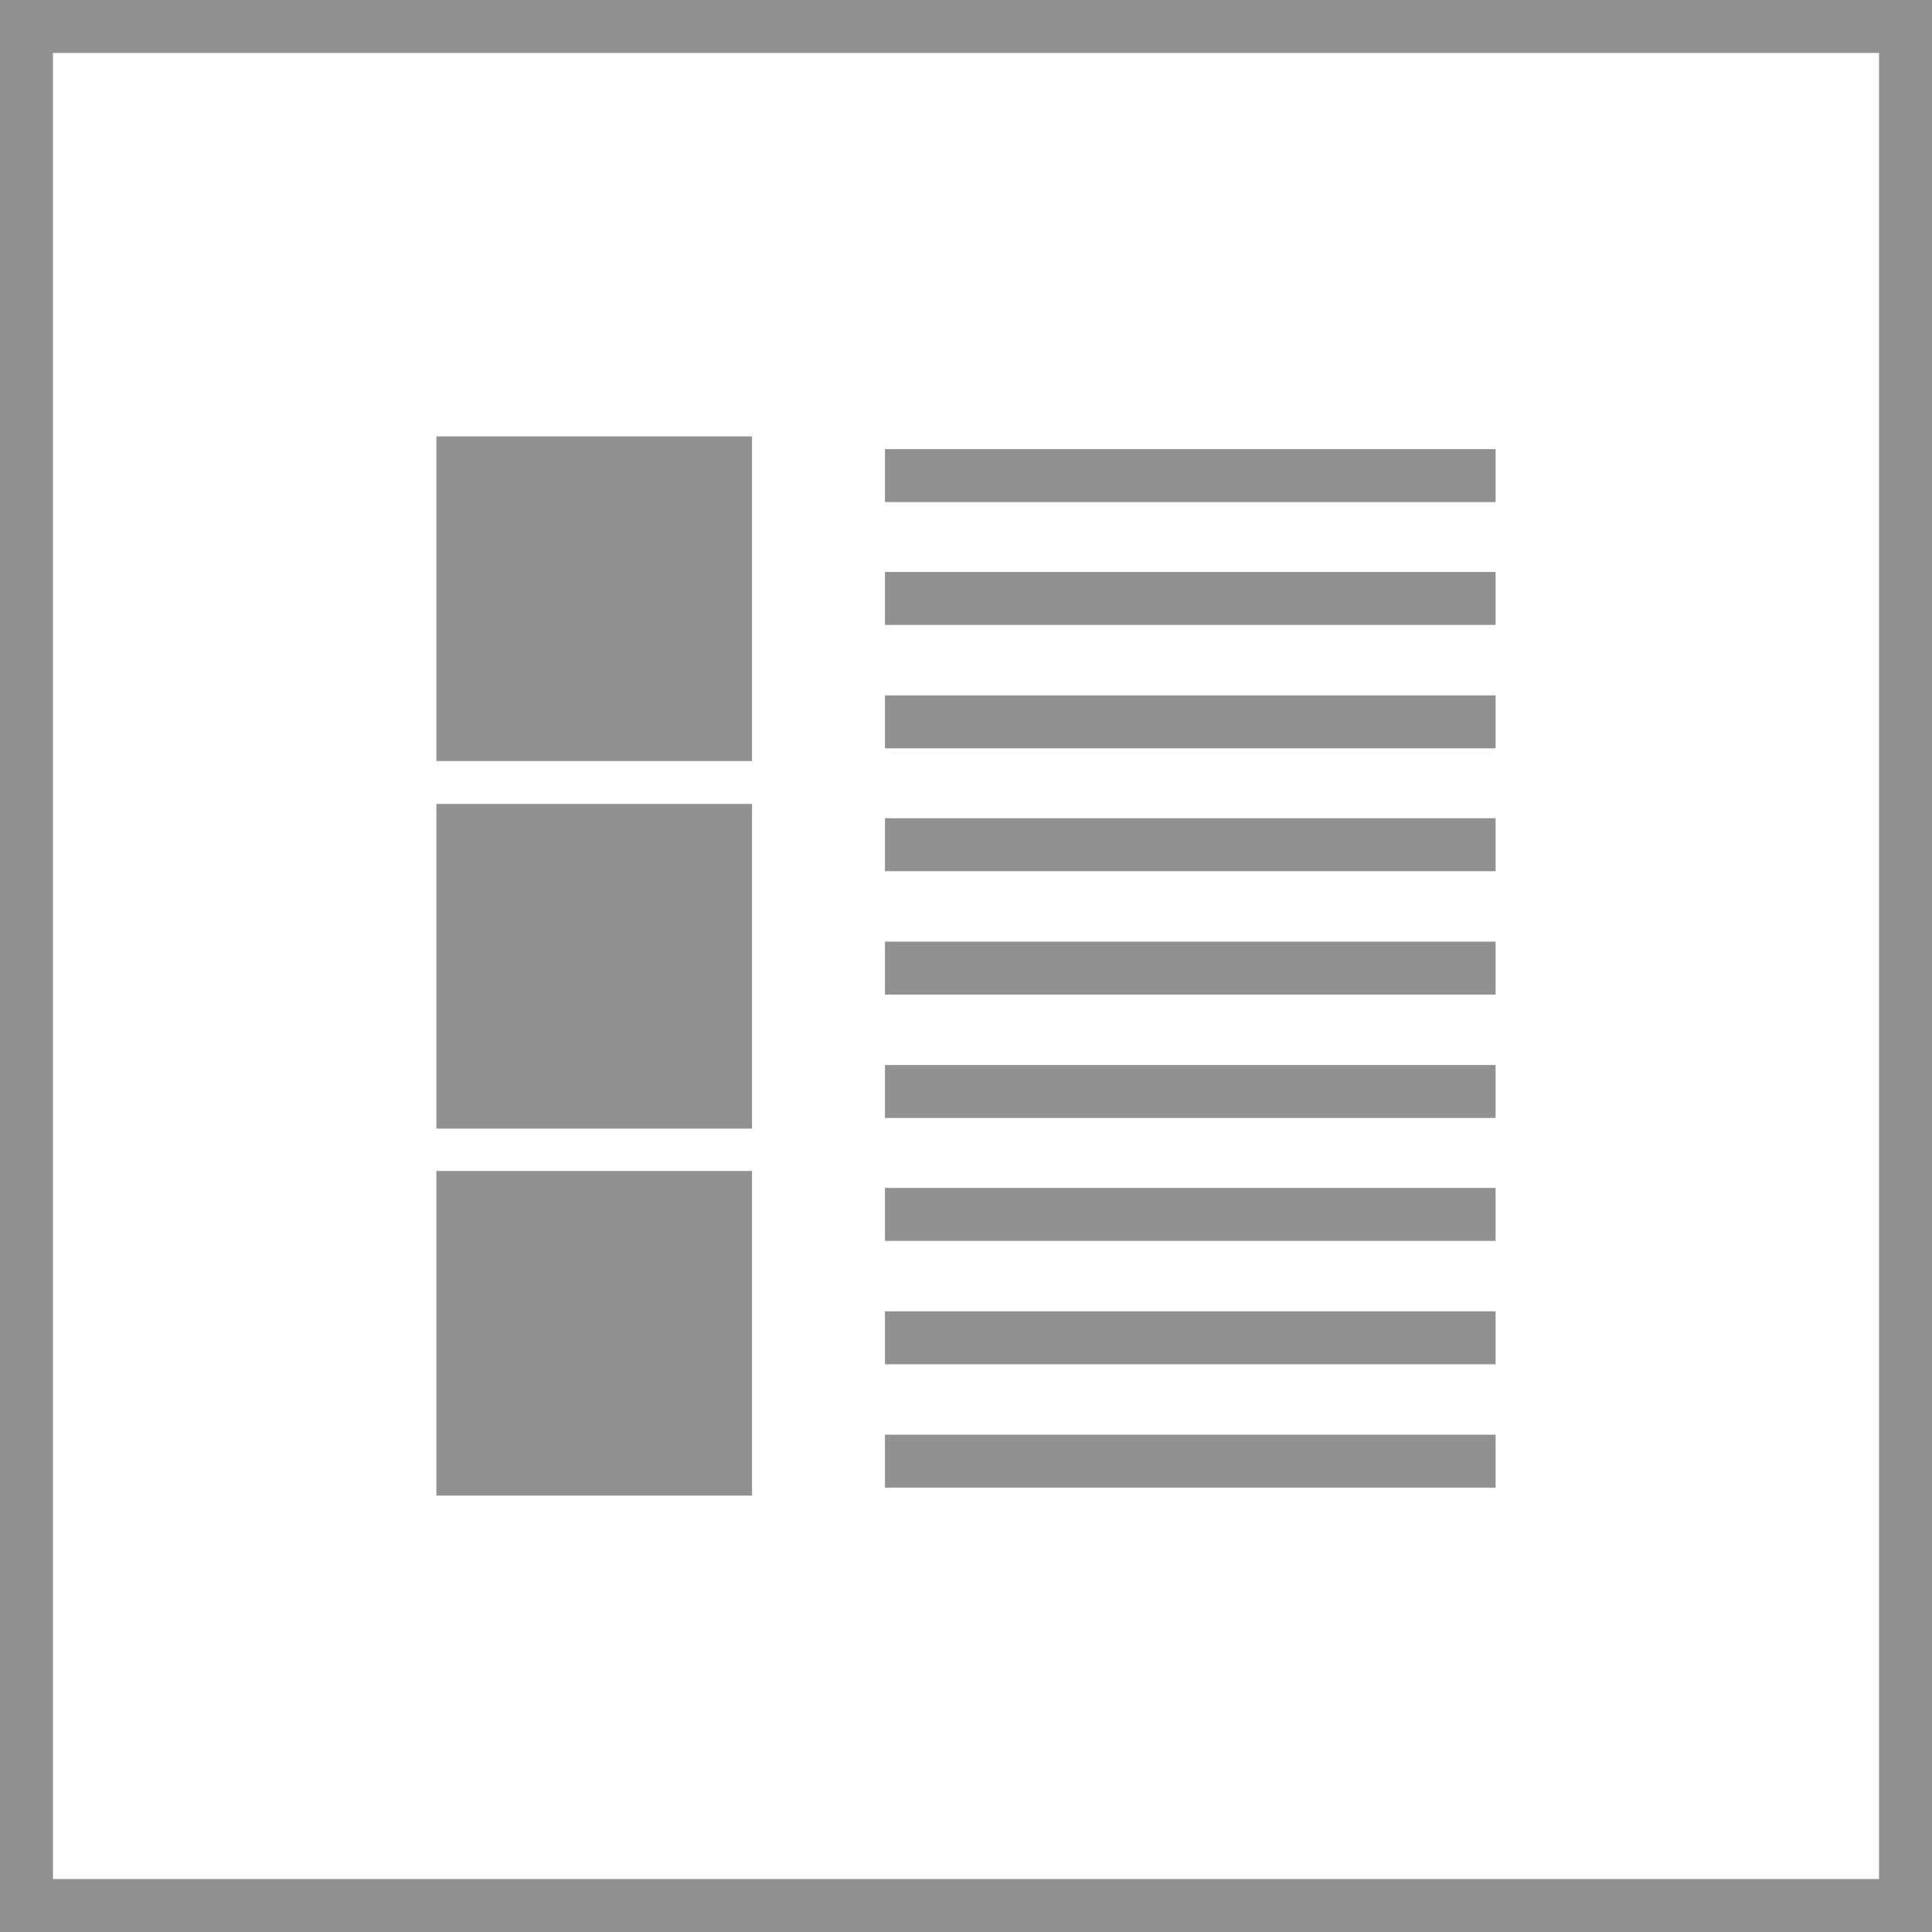 <?xml version="1.0" encoding="UTF-8"?>
<svg id="Layer_2" data-name="Layer 2" xmlns="http://www.w3.org/2000/svg" viewBox="0 0 36.48 36.48">
  <defs>
    <style>
      .cls-1 {
        fill: none;
        stroke: #919191;
        stroke-miterlimit: 10;
      }

      .cls-2 {
        fill: #919191;
      }
    </style>
  </defs>
  <g id="header">
    <rect class="cls-1" x=".5" y=".5" width="35.48" height="35.48"/>
    <g>
      <rect class="cls-2" x="8.24" y="15.18" width="5.96" height="6.13"/>
      <rect class="cls-2" x="8.24" y="8.24" width="5.96" height="6.13"/>
      <rect class="cls-2" x="8.24" y="22.11" width="5.96" height="6.13"/>
      <line class="cls-1" x1="16.71" y1="8.98" x2="28.24" y2="8.98"/>
      <line class="cls-1" x1="16.71" y1="11.3" x2="28.24" y2="11.3"/>
      <line class="cls-1" x1="16.71" y1="13.63" x2="28.24" y2="13.63"/>
      <line class="cls-1" x1="16.71" y1="15.95" x2="28.24" y2="15.95"/>
      <line class="cls-1" x1="16.71" y1="18.28" x2="28.24" y2="18.28"/>
      <line class="cls-1" x1="16.71" y1="20.61" x2="28.24" y2="20.61"/>
      <line class="cls-1" x1="16.71" y1="22.93" x2="28.24" y2="22.93"/>
      <line class="cls-1" x1="16.71" y1="25.26" x2="28.24" y2="25.26"/>
      <line class="cls-1" x1="16.71" y1="27.59" x2="28.24" y2="27.59"/>
    </g>
  </g>
</svg>